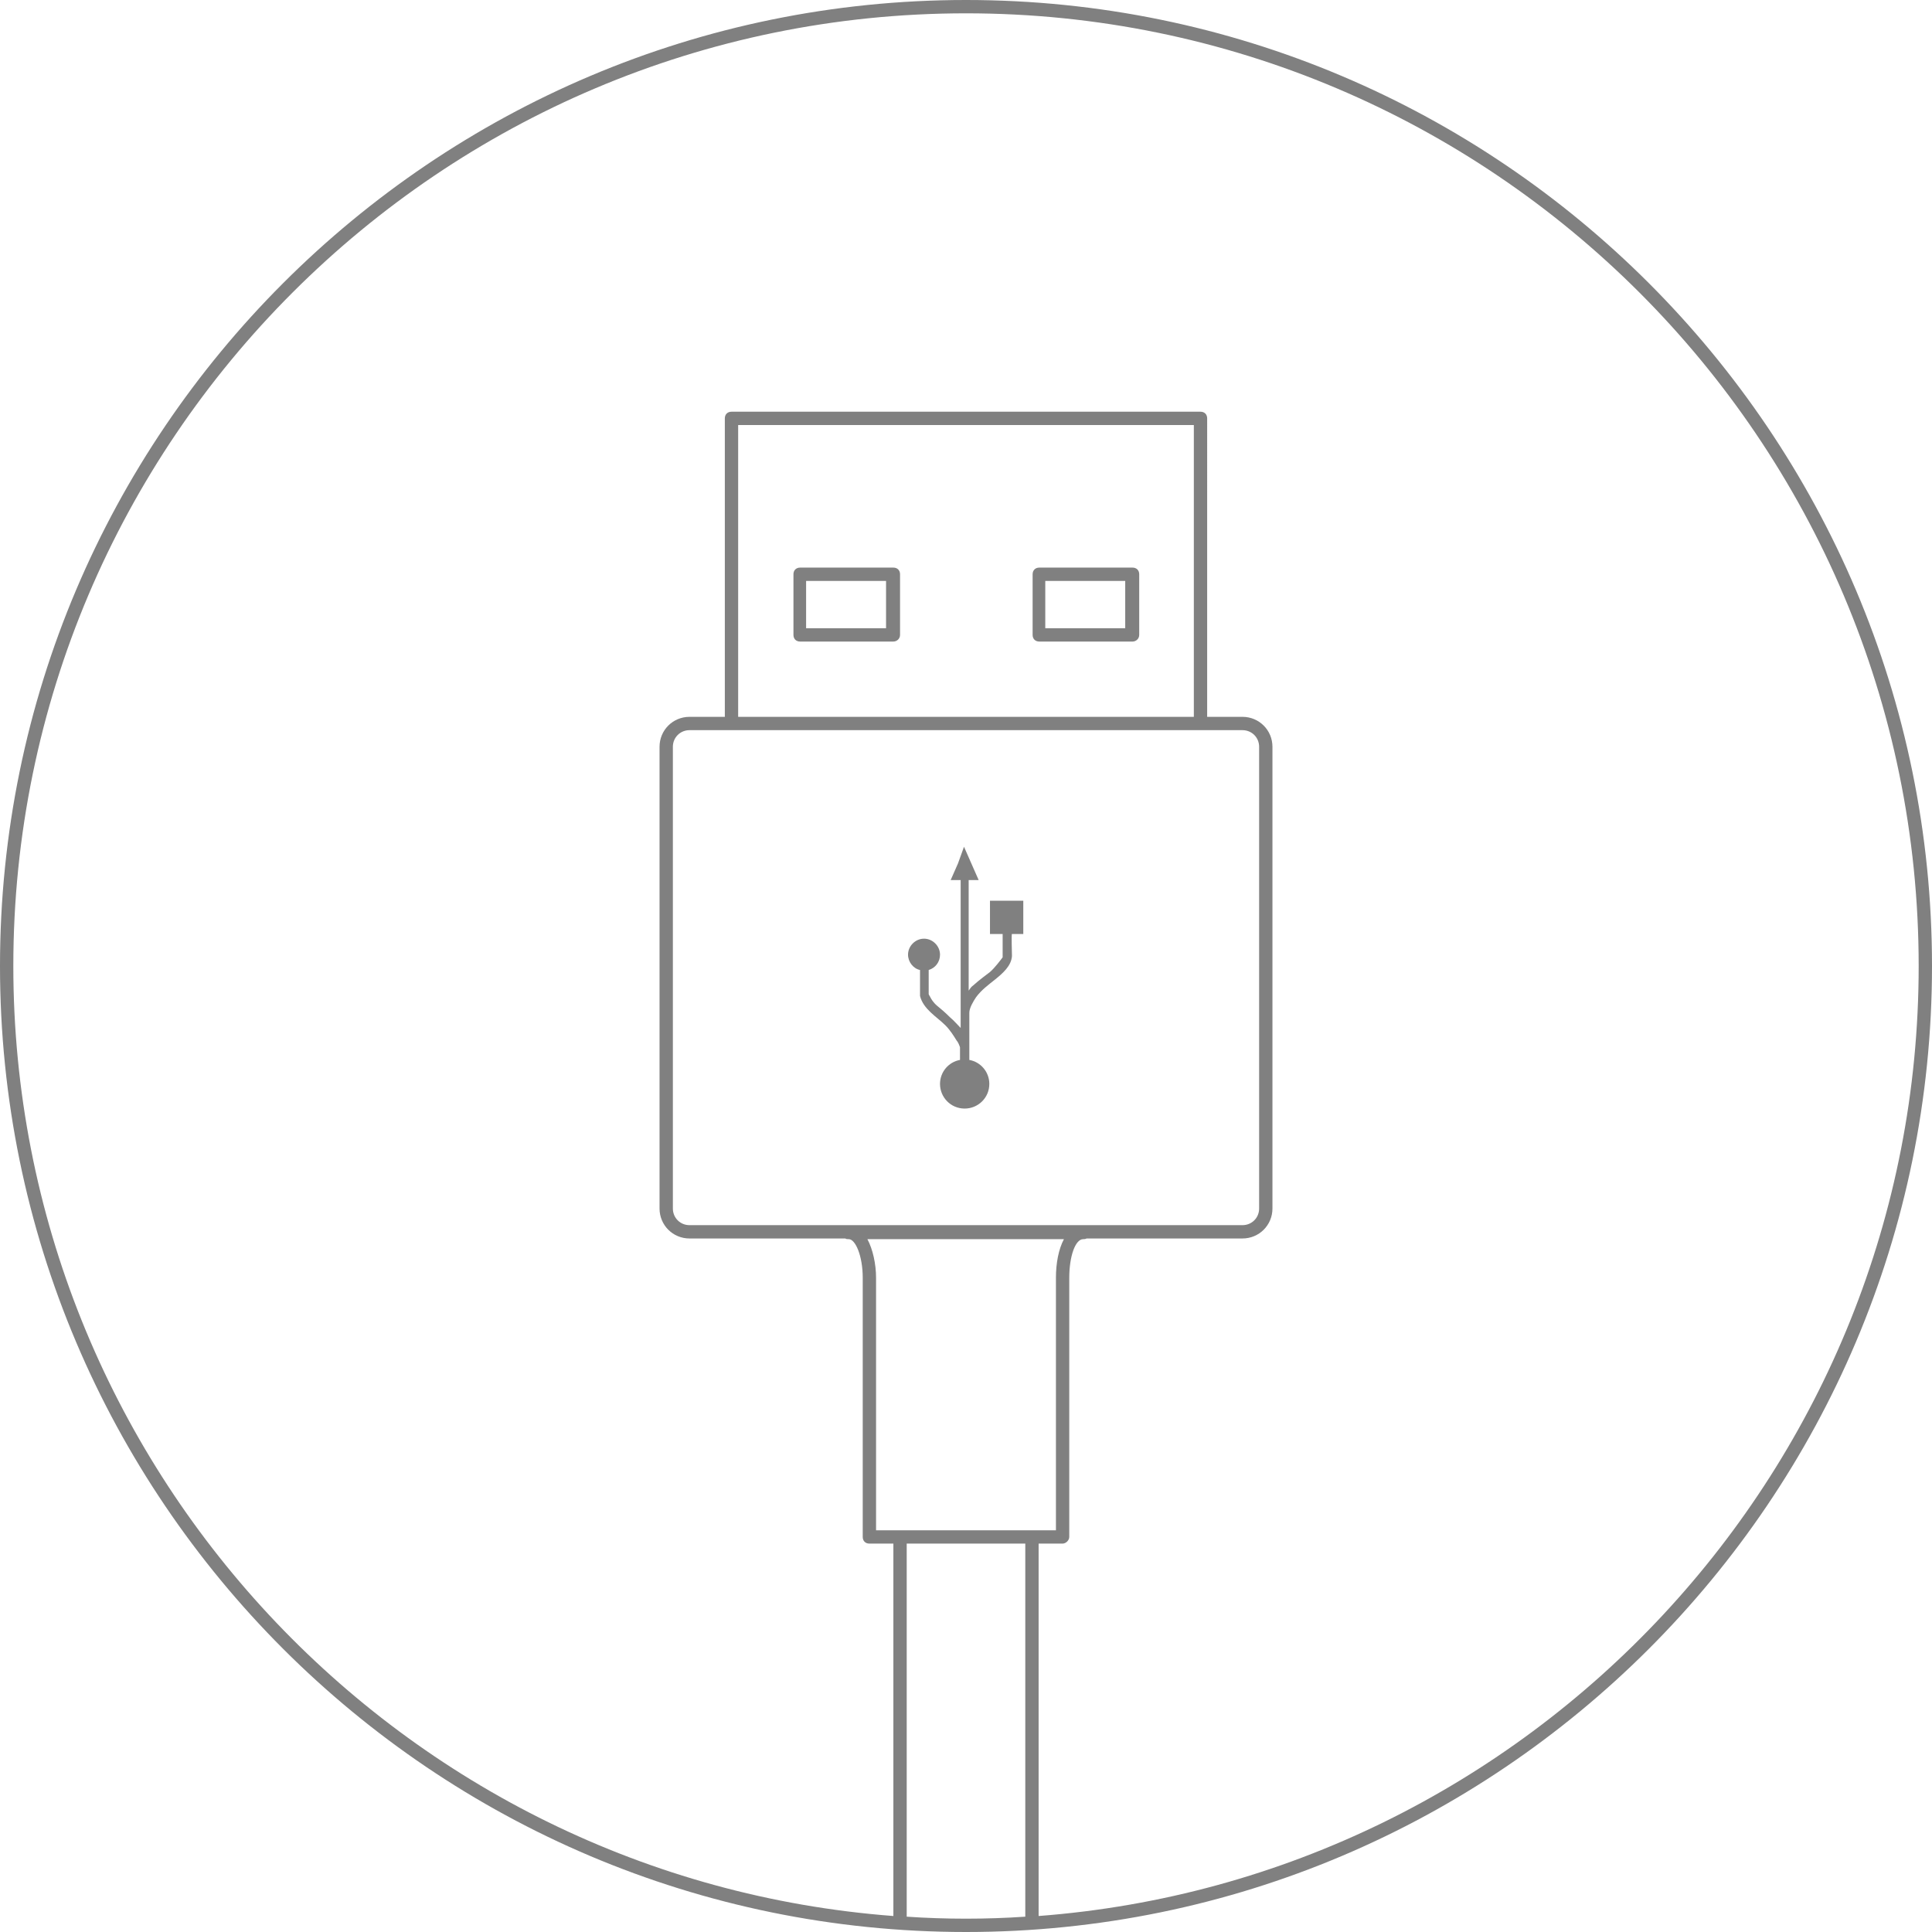 <svg xmlns="http://www.w3.org/2000/svg" width="290" height="290">
	<path fill="#808080" d="M145,0C65,0,0,65,0,145s65,145,145,145s145-65,145-145S225,0,145,0z M136.1,287.7v-56h17.8v56 c-2.9,0.2-5.9,0.3-8.9,0.3S139,287.9,136.1,287.7z M130.2,186h29.5c-0.8,1.5-1.2,3.6-1.2,5.8v37.9h-3.6h-19.8h-3.6v-37.9 C131.5,189.7,131,187.5,130.2,186z M179.2,107.6h-68.4V63.8h68.4V107.6z M109.8,109.6c9.9,0,60.5,0,70.4,0c0.9,0,6.3,0,6.3,0 c1.4,0,2.5,1.1,2.5,2.5v69.3c0,1.4-1.1,2.5-2.5,2.5h-83c-1.4,0-2.5-1.1-2.5-2.5v-69.3c0-1.4,1.1-2.5,2.5-2.5 C103.5,109.6,108.9,109.6,109.8,109.6z M155.9,287.6v-55.9h3.6c0.5,0,1-0.5,1-1v-38.9c0-3.2,0.9-5.8,2.1-5.8c0.2,0,0.3,0,0.5-0.1 h23.4c2.5,0,4.5-2,4.5-4.5v-69.3c0-2.5-2-4.5-4.5-4.5h-5.3V62.8c0-0.6-0.4-1-1-1h-70.4c-0.6,0-1,0.4-1,1v44.8h-5.3 c-2.5,0-4.5,2-4.5,4.5v69.3c0,2.5,2,4.5,4.5,4.5h23.4c0.1,0.1,0.3,0.1,0.5,0.1c1,0,2.1,2.5,2.1,5.8v38.9c0,0.6,0.4,1,1,1h3.6v55.9 C60.3,282,2,220.2,2,145C2,66.1,66.1,2,145,2s143,64.1,143,143C288,220.2,229.7,282,155.9,287.6z" />
	<path fill="#808080" d="M156,96.3h14c0.5,0,1-0.4,1-1v-9.1c0-0.6-0.4-1-1-1h-14c-0.6,0-1,0.4-1,1v9.1C155,95.9,155.4,96.3,156,96.3z M156.9,87.2h12v7.1h-12V87.2z" />
	<path fill="#808080" d="M120.1,96.3h14c0.5,0,1-0.4,1-1v-9.1c0-0.6-0.4-1-1-1h-14c-0.6,0-1,0.4-1,1v9.1 C119.1,95.9,119.5,96.3,120.1,96.3z M121,87.2h12v7.1h-12V87.2z" />
	<path fill="#808080" d="M138.1,145.6v3.8v0.1c0.5,2,2.5,3.1,3.8,4.4c0.7,0.7,1.2,1.5,1.7,2.3c0.2,0.2,0.4,0.7,0.5,1v1.9 c-1.7,0.3-3,1.8-3,3.6c0,2,1.6,3.7,3.7,3.7c2,0,3.7-1.6,3.7-3.7c0-1.8-1.3-3.3-3-3.6V152c0-0.7,0.6-1.7,1-2.3 c0.8-1.1,1.9-1.9,2.9-2.7c1.1-0.9,2.4-2,2.5-3.5c0-0.3-0.1-3.3,0-3.3h1.7v-5h-5v5h1.9v3.5c-0.3,0.4-1.2,1.6-1.9,2.2 c-0.5,0.4-1.5,1.1-2.5,2c-0.3,0.2-0.5,0.5-0.7,0.8v-16.6h1.5l-1.1-2.5l-1.1-2.5l-0.9,2.5l-1.1,2.5h1.5v22.2c-0.5-0.5-1-1.1-1.6-1.6 c-0.7-0.7-1.4-1.3-1.9-1.7c-0.6-0.5-0.9-1-1.1-1.4c-0.1-0.2-0.2-0.3-0.2-0.4v-3.6c1-0.3,1.7-1.2,1.7-2.3c0-1.3-1.1-2.4-2.4-2.4 s-2.4,1.1-2.4,2.4C136.3,144.4,137.1,145.4,138.1,145.6z" />
</svg>
